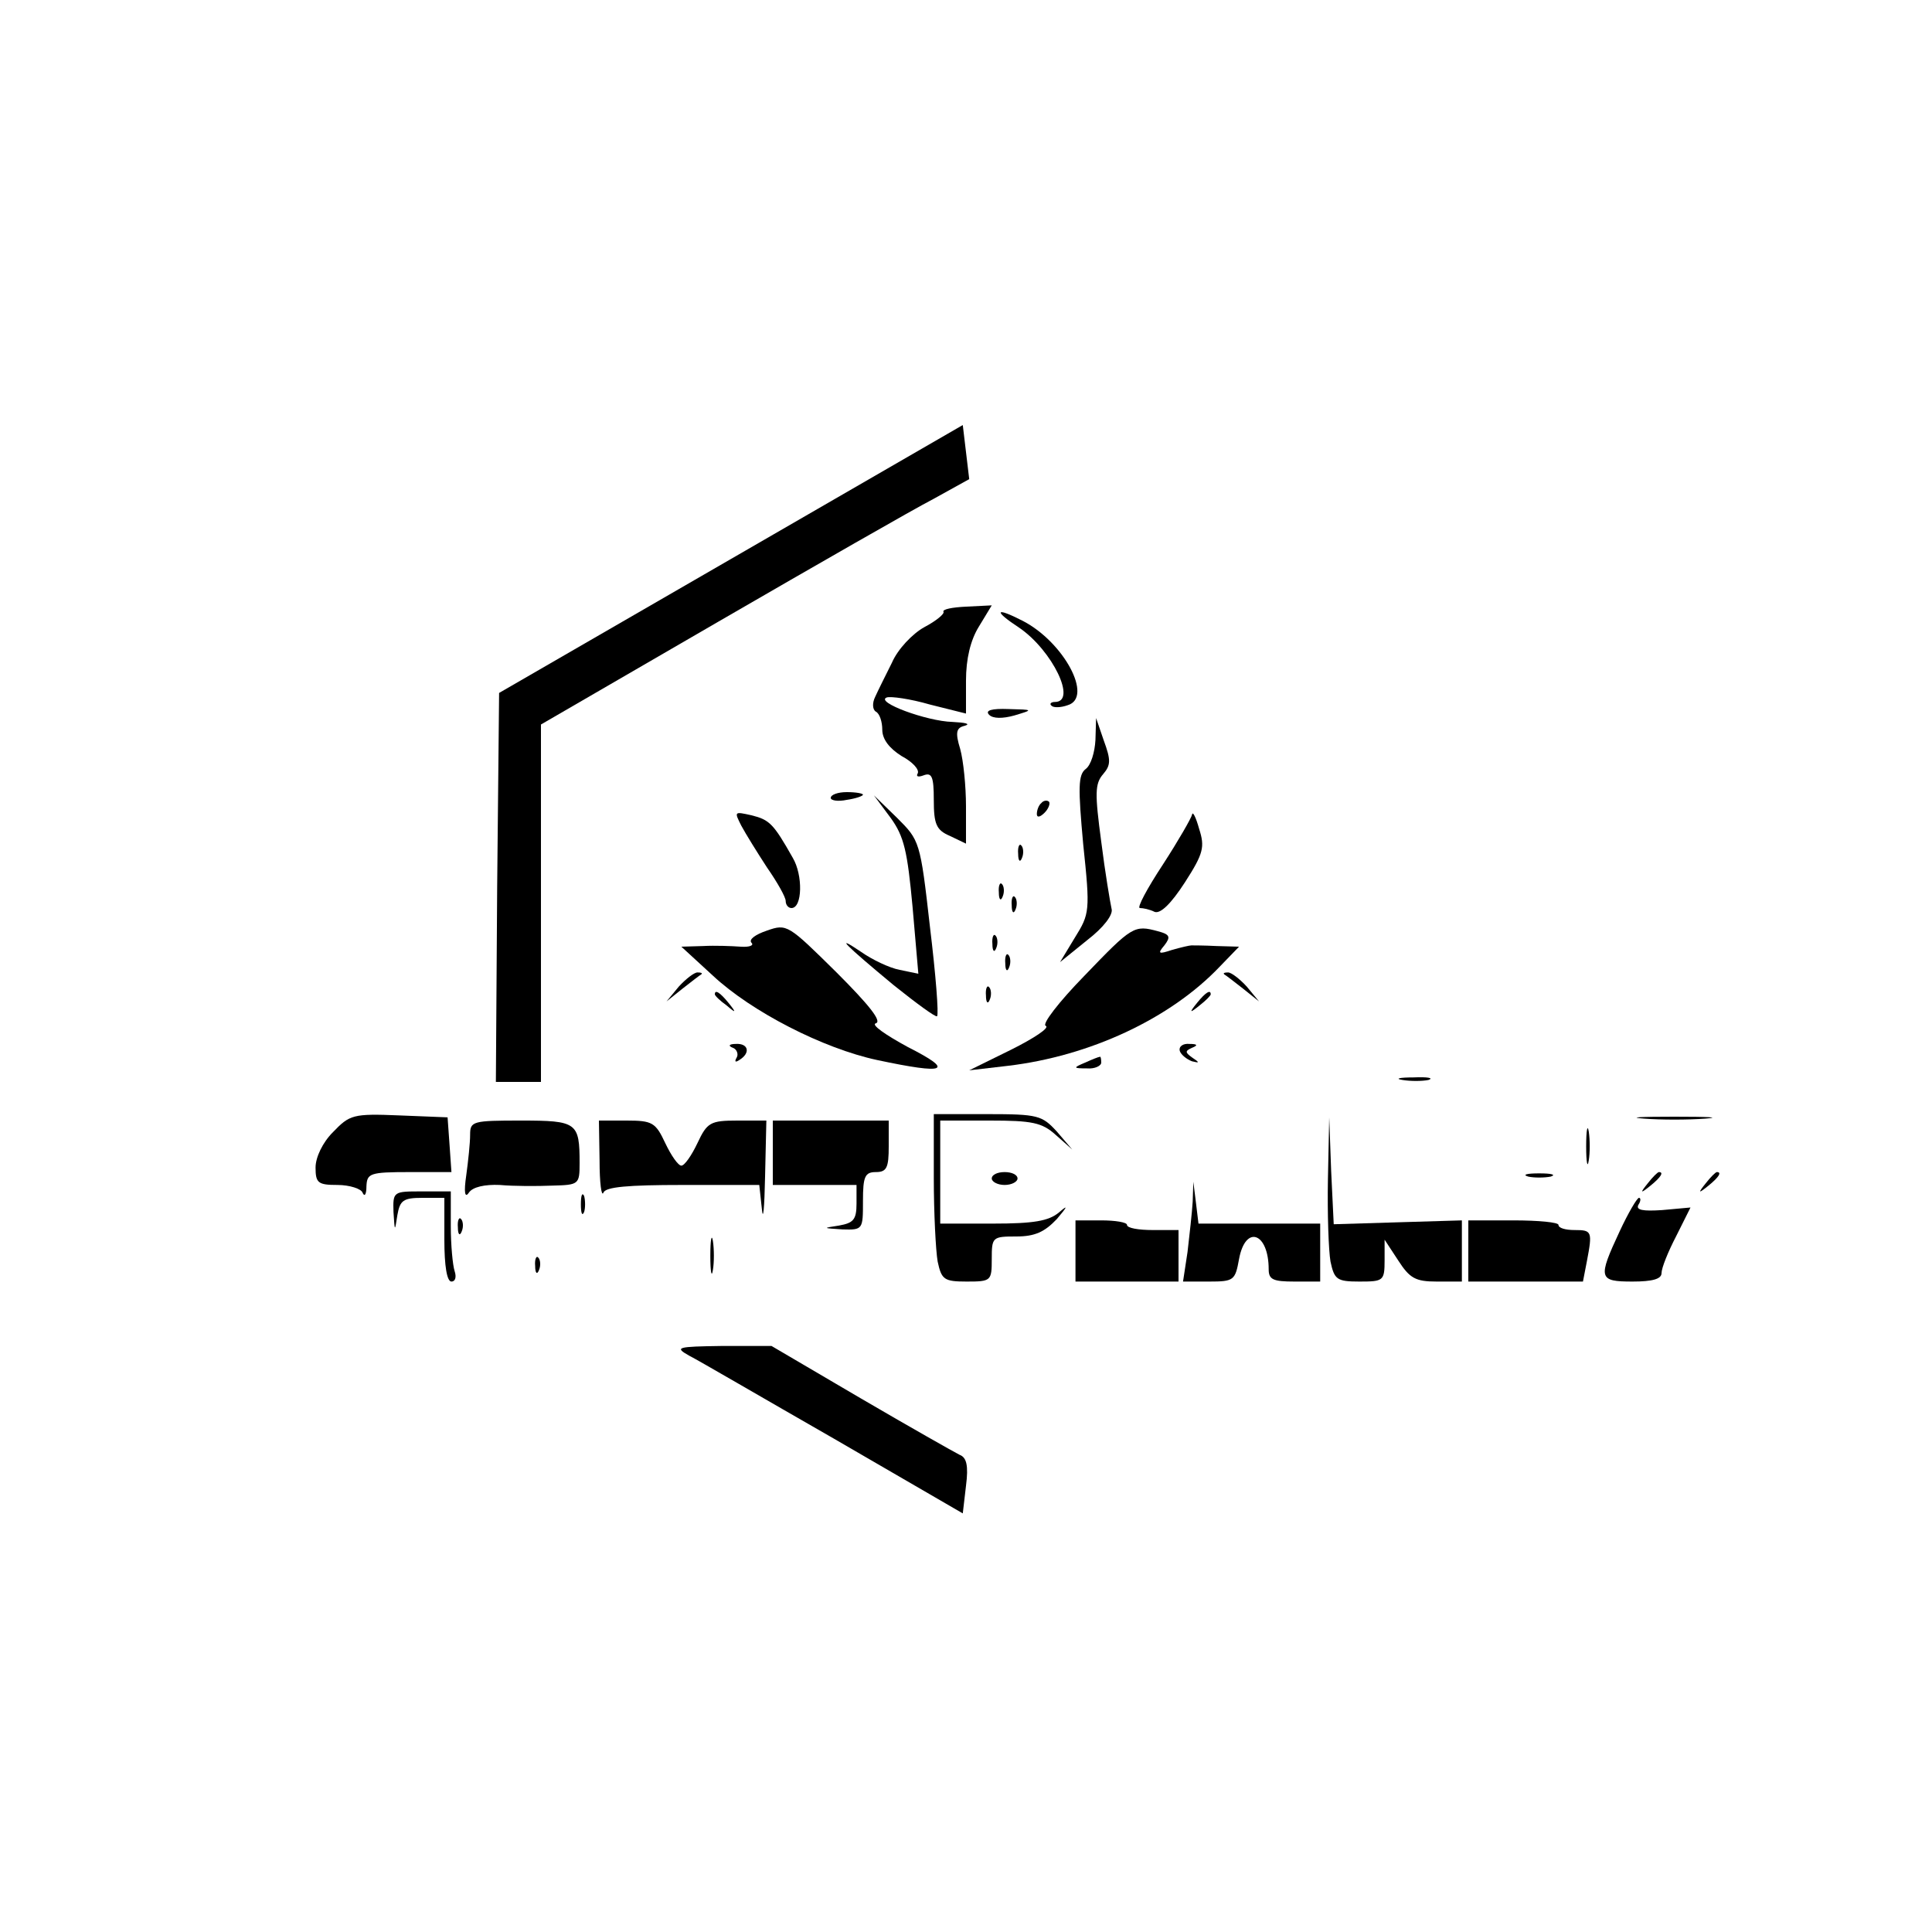 <?xml version="1.0" standalone="no"?>
<!DOCTYPE svg PUBLIC "-//W3C//DTD SVG 20010904//EN"
 "http://www.w3.org/TR/2001/REC-SVG-20010904/DTD/svg10.dtd">
<svg version="1.0" xmlns="http://www.w3.org/2000/svg"
 width="300pt" height="300pt" viewBox="0 0 300 300"
 preserveAspectRatio="xMidYMid meet">

<g transform="translate(0,300) scale(0.1,-0.1)"
fill="#000000" stroke="none">
<path d="M1135 2132 l-360 -208 -3 -302 -2 -302 35 0 35 0 0 278 0 277 276
160 c152 88 302 174 333 190 l56 31 -5 42 -5 42 -360 -208z"/>
<path d="M1465 2050 c2 -3 -11 -14 -30 -24 -18 -10 -41 -34 -50 -55 -10 -20
-22 -44 -26 -53 -5 -10 -4 -20 1 -23 6 -3 10 -16 10 -28 0 -15 11 -29 30 -41
17 -9 28 -21 25 -27 -3 -5 1 -6 9 -3 13 5 16 -2 16 -38 0 -38 4 -47 25 -56
l25 -12 0 58 c0 31 -4 71 -9 89 -8 26 -6 33 7 36 10 3 1 5 -19 6 -40 1 -121
31 -102 38 6 2 36 -2 67 -11 l56 -14 0 51 c0 34 7 63 20 84 l20 33 -40 -2
c-21 -1 -37 -4 -35 -8z"/>
<path d="M1583 2025 c51 -35 90 -115 55 -115 -6 0 -9 -3 -5 -6 3 -3 14 -3 25
1 40 12 -6 98 -70 131 -43 22 -46 16 -5 -11z"/>
<path d="M1536 1890 c6 -6 21 -6 39 -1 30 9 30 9 -9 10 -26 1 -37 -2 -30 -9z"/>
<path d="M1701 1851 c-1 -19 -7 -39 -15 -45 -12 -9 -12 -29 -4 -117 11 -104
10 -108 -13 -145 l-23 -38 42 34 c26 20 41 40 38 49 -2 9 -10 56 -16 104 -10
75 -10 90 3 105 12 14 12 22 1 52 l-12 35 -1 -34z"/>
<path d="M1290 1761 c0 -4 11 -6 25 -3 14 2 25 6 25 8 0 2 -11 4 -25 4 -14 0
-25 -4 -25 -9z"/>
<path d="M1383 1730 c21 -29 26 -52 34 -138 l9 -104 -29 6 c-16 3 -43 16 -60
28 -43 29 -25 11 51 -52 35 -28 65 -50 67 -48 3 2 -2 65 -11 139 -15 133 -16
134 -51 169 l-36 35 26 -35z"/>
<path d="M1617 1753 c-4 -3 -7 -11 -7 -17 0 -6 5 -5 12 2 6 6 9 14 7 17 -3 3
-9 2 -12 -2z"/>
<path d="M1151 1718 c7 -13 25 -42 40 -65 16 -23 29 -46 29 -52 0 -6 4 -11 9
-11 17 0 18 51 2 78 -30 53 -36 59 -64 66 -27 6 -27 6 -16 -16z"/>
<path d="M1851 1735 c-1 -5 -21 -40 -45 -77 -25 -38 -41 -68 -36 -68 5 0 15
-2 23 -6 9 -3 25 12 47 46 29 45 31 55 22 83 -5 18 -10 28 -11 22z"/>
<path d="M1581 1674 c0 -11 3 -14 6 -6 3 7 2 16 -1 19 -3 4 -6 -2 -5 -13z"/>
<path d="M1551 1614 c0 -11 3 -14 6 -6 3 7 2 16 -1 19 -3 4 -6 -2 -5 -13z"/>
<path d="M1571 1594 c0 -11 3 -14 6 -6 3 7 2 16 -1 19 -3 4 -6 -2 -5 -13z"/>
<path d="M1191 1555 c-18 -6 -29 -14 -24 -19 4 -4 -3 -7 -17 -6 -14 1 -40 2
-58 1 l-34 -1 49 -45 c60 -56 171 -113 255 -131 108 -23 121 -17 48 20 -35 19
-58 35 -50 37 10 3 -11 29 -61 79 -75 74 -77 76 -108 65z"/>
<path d="M1684 1485 c-40 -41 -67 -76 -60 -78 6 -3 -18 -19 -54 -37 l-65 -32
60 7 c127 15 252 73 329 154 l30 31 -35 1 c-19 1 -36 1 -39 1 -3 0 -16 -3 -30
-7 -21 -7 -23 -6 -12 7 10 13 9 17 -10 22 -37 10 -40 8 -114 -69z"/>
<path d="M1541 1534 c0 -11 3 -14 6 -6 3 7 2 16 -1 19 -3 4 -6 -2 -5 -13z"/>
<path d="M1561 1504 c0 -11 3 -14 6 -6 3 7 2 16 -1 19 -3 4 -6 -2 -5 -13z"/>
<path d="M1054 1468 l-19 -23 25 20 c14 11 27 21 29 22 2 2 0 3 -6 3 -5 0 -18
-10 -29 -22z"/>
<path d="M1901 1487 c2 -1 15 -11 29 -22 l25 -20 -19 23 c-11 12 -24 22 -29
22 -6 0 -8 -1 -6 -3z"/>
<path d="M1531 1454 c0 -11 3 -14 6 -6 3 7 2 16 -1 19 -3 4 -6 -2 -5 -13z"/>
<path d="M1110 1456 c0 -2 8 -10 18 -17 15 -13 16 -12 3 4 -13 16 -21 21 -21
13z"/>
<path d="M1859 1443 c-13 -16 -12 -17 4 -4 9 7 17 15 17 17 0 8 -8 3 -21 -13z"/>
<path d="M1138 1373 c6 -2 9 -10 6 -15 -4 -7 -2 -8 4 -4 18 11 14 26 -5 25
-11 0 -13 -3 -5 -6z"/>
<path d="M1832 1368 c2 -6 11 -13 19 -16 12 -3 12 -2 0 6 -11 8 -11 10 0 15
10 4 8 6 -4 6 -10 1 -17 -4 -15 -11z"/>
<path d="M1685 1350 c-19 -8 -19 -9 3 -9 12 -1 22 4 22 9 0 6 -1 10 -2 9 -2 0
-12 -4 -23 -9z"/>
<path d="M2178 1323 c12 -2 30 -2 40 0 9 3 -1 5 -23 4 -22 0 -30 -2 -17 -4z"/>
<path d="M517 1242 c-16 -16 -27 -39 -27 -55 0 -24 4 -27 34 -27 19 0 37 -6
39 -12 3 -7 6 -3 6 10 1 20 5 22 67 22 l65 0 -3 43 -3 42 -75 3 c-72 3 -77 1
-103 -26z"/>
<path d="M1450 1171 c0 -54 3 -113 6 -130 6 -28 10 -31 45 -31 38 0 39 1 39
35 0 34 1 35 38 35 29 0 44 7 63 27 17 20 18 23 3 10 -16 -13 -39 -17 -102
-17 l-82 0 0 80 0 80 77 0 c65 0 81 -3 102 -22 l26 -23 -24 28 c-23 25 -29 27
-108 27 l-83 0 0 -99z"/>
<path d="M2553 1263 c26 -2 68 -2 95 0 26 2 4 3 -48 3 -52 0 -74 -1 -47 -3z"/>
<path d="M730 1238 c0 -13 -3 -41 -6 -63 -4 -27 -2 -36 4 -27 6 9 25 13 48 12
22 -2 58 -2 82 -1 41 1 42 2 42 35 0 63 -4 66 -91 66 -75 0 -79 -1 -79 -22z"/>
<path d="M931 1198 c0 -35 3 -57 6 -50 3 9 38 12 123 12 l119 0 4 -37 c2 -21
4 1 5 50 l2 87 -45 0 c-42 0 -47 -3 -62 -35 -9 -19 -20 -35 -25 -35 -5 0 -16
16 -25 35 -15 32 -20 35 -60 35 l-43 0 1 -62z"/>
<path d="M1200 1210 l0 -50 65 0 65 0 0 -29 c0 -25 -5 -30 -27 -34 -26 -4 -26
-4 5 -6 32 -1 32 0 32 44 0 38 3 45 20 45 17 0 20 7 20 40 l0 40 -90 0 -90 0
0 -50z"/>
<path d="M2062 1169 c-1 -53 1 -111 4 -128 6 -28 10 -31 45 -31 37 0 39 1 39
33 l0 32 21 -32 c18 -28 27 -33 60 -33 l39 0 0 48 0 47 -100 -3 -99 -3 -4 83
-3 83 -2 -96z"/>
<path d="M2463 1220 c0 -25 2 -35 4 -22 2 12 2 32 0 45 -2 12 -4 2 -4 -23z"/>
<path d="M1540 1170 c0 -5 9 -10 20 -10 11 0 20 5 20 10 0 6 -9 10 -20 10 -11
0 -20 -4 -20 -10z"/>
<path d="M2373 1173 c9 -2 25 -2 35 0 9 3 1 5 -18 5 -19 0 -27 -2 -17 -5z"/>
<path d="M2559 1163 c-13 -16 -12 -17 4 -4 16 13 21 21 13 21 -2 0 -10 -8 -17
-17z"/>
<path d="M2649 1163 c-13 -16 -12 -17 4 -4 16 13 21 21 13 21 -2 0 -10 -8 -17
-17z"/>
<path d="M1852 1134 c-1 -17 -5 -52 -8 -78 l-7 -46 41 0 c38 0 40 2 46 35 10
54 46 41 46 -16 0 -16 7 -19 40 -19 l40 0 0 45 0 45 -94 0 -95 0 -4 33 -4 32
-1 -31z"/>
<path d="M611 1118 c2 -31 2 -31 6 -5 4 23 9 27 39 27 l34 0 0 -65 c0 -41 4
-65 11 -65 6 0 8 7 5 16 -3 9 -6 40 -6 70 l0 54 -45 0 c-44 0 -45 0 -44 -32z"/>
<path d="M902 1130 c0 -14 2 -19 5 -12 2 6 2 18 0 25 -3 6 -5 1 -5 -13z"/>
<path d="M2515 1088 c-34 -73 -33 -78 20 -78 31 0 45 4 45 13 0 8 10 33 23 58
l22 44 -44 -4 c-30 -2 -41 0 -37 8 4 6 4 11 1 11 -3 0 -17 -24 -30 -52z"/>
<path d="M711 1094 c0 -11 3 -14 6 -6 3 7 2 16 -1 19 -3 4 -6 -2 -5 -13z"/>
<path d="M1670 1058 l0 -48 80 0 80 0 0 40 0 40 -40 0 c-22 0 -40 3 -40 8 0 4
-18 7 -40 7 l-40 0 0 -47z"/>
<path d="M2280 1058 l0 -48 89 0 89 0 6 31 c9 47 8 49 -19 49 -14 0 -25 3 -25
8 0 4 -31 7 -70 7 l-70 0 0 -47z"/>
<path d="M1103 1050 c0 -25 2 -35 4 -22 2 12 2 32 0 45 -2 12 -4 2 -4 -23z"/>
<path d="M831 1034 c0 -11 3 -14 6 -6 3 7 2 16 -1 19 -3 4 -6 -2 -5 -13z"/>
<path d="M1070 895 c14 -7 115 -66 225 -129 l200 -116 5 43 c4 31 1 44 -10 48
-8 4 -77 43 -154 88 l-138 81 -77 0 c-70 -1 -74 -2 -51 -15z"/>
</g>
</svg>
